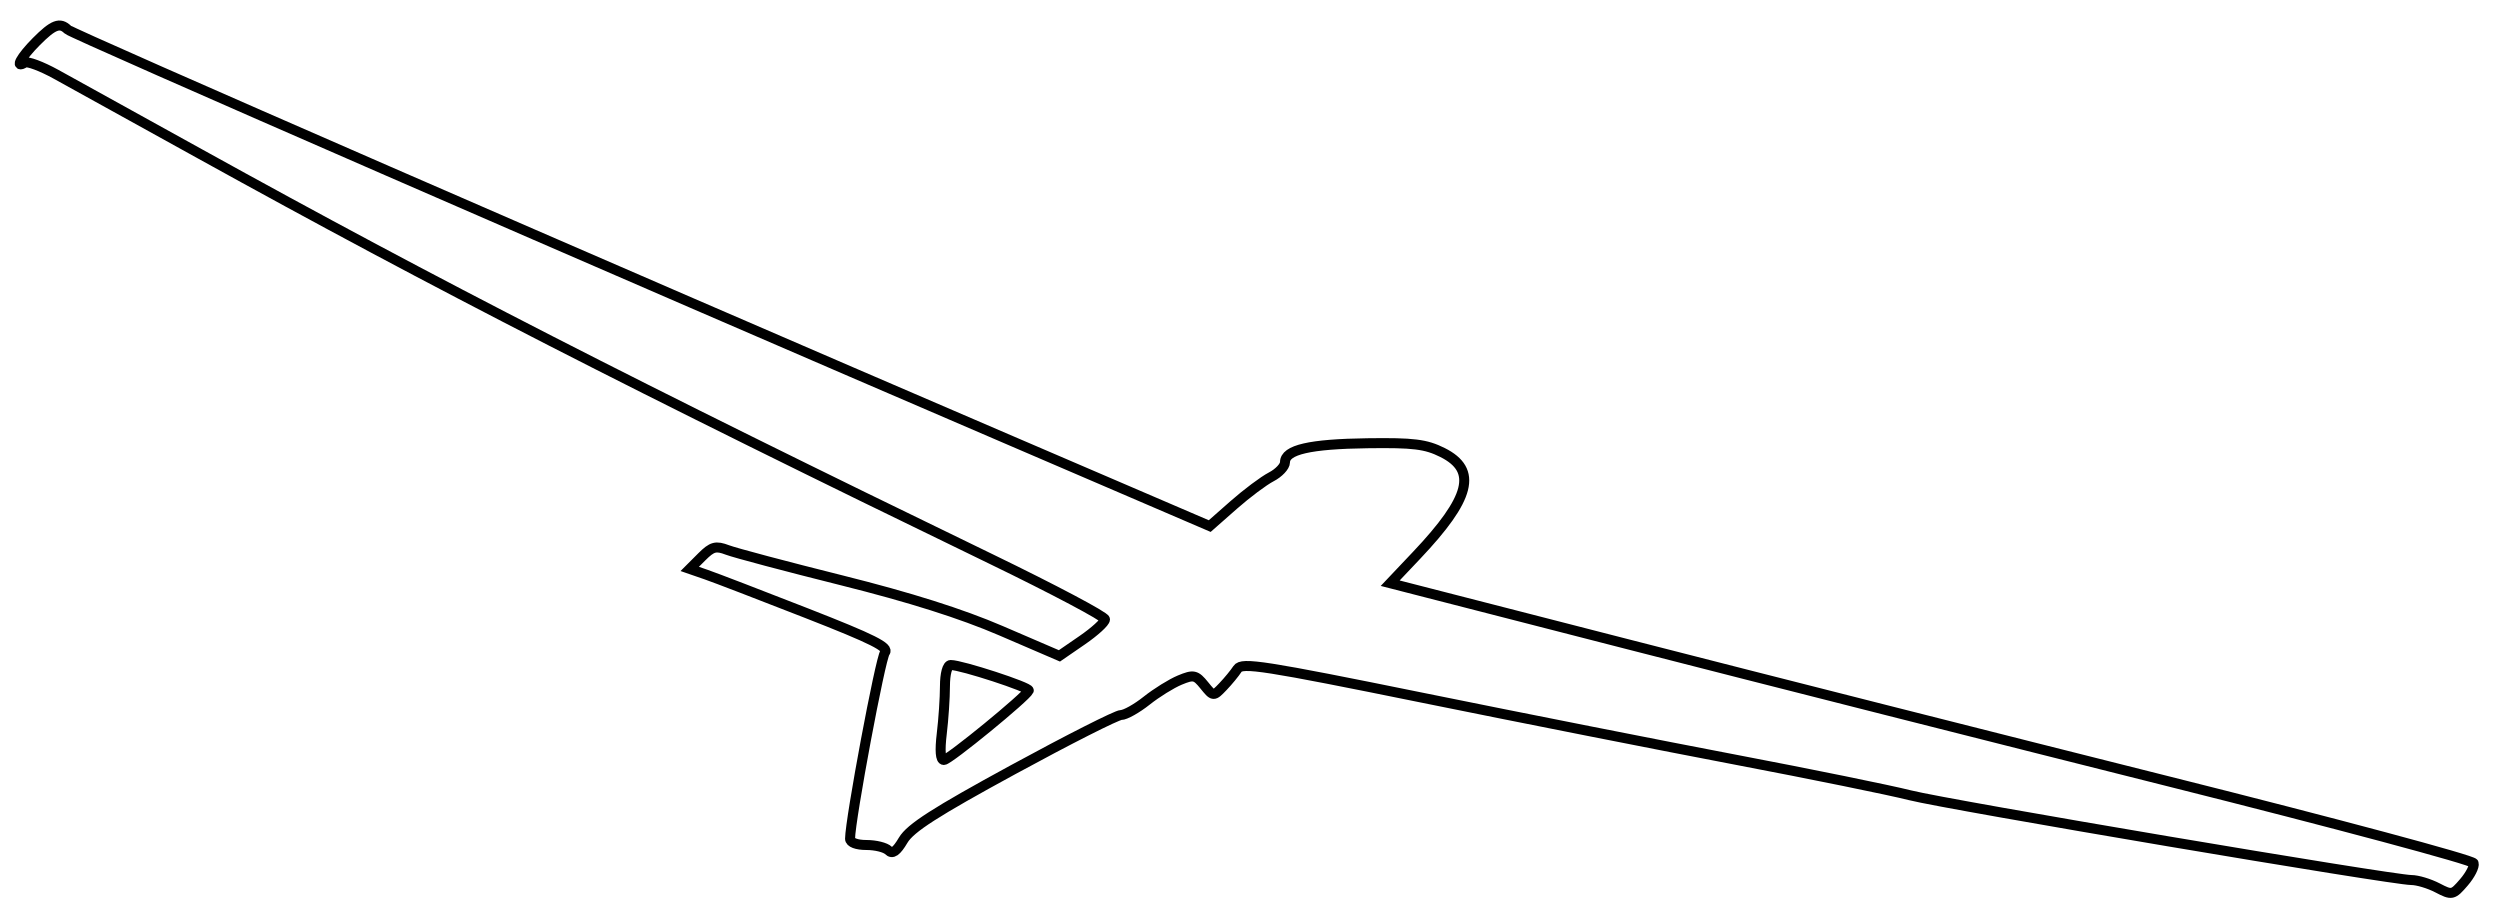 <svg xmlns="http://www.w3.org/2000/svg" width="500" height="183" viewBox="0 0 500 183" version="1.1">
	<path d="M 7.250 8.333 C 4.178 11.423, 2.869 13.817, 4.957 12.526 C 5.484 12.201, 8.296 13.248, 11.207 14.854 C 14.118 16.460, 27.075 23.626, 40 30.780 C 87.627 57.139, 126.605 77.101, 198.250 111.823 C 210.763 117.888, 221 123.311, 221 123.877 C 221 124.442, 218.949 126.315, 216.442 128.040 L 211.885 131.175 200.192 126.143 C 192.295 122.744, 181.967 119.476, 168.371 116.076 C 157.299 113.307, 147.009 110.574, 145.504 110.001 C 143.160 109.110, 142.420 109.307, 140.355 111.373 L 137.943 113.784 141.221 114.918 C 143.025 115.541, 152.056 119.009, 161.291 122.624 C 174.660 127.857, 177.860 129.464, 176.990 130.512 C 176.079 131.610, 170.048 163.792, 170.012 167.750 C 170.005 168.500, 171.321 169, 173.300 169 C 175.115 169, 177.091 169.491, 177.690 170.090 C 178.477 170.877, 179.297 170.306, 180.637 168.038 C 182.071 165.610, 187.067 162.405, 202.596 153.948 C 213.653 147.926, 223.380 143, 224.212 143 C 225.044 143, 227.348 141.710, 229.331 140.134 C 231.314 138.558, 234.298 136.705, 235.962 136.016 C 238.704 134.880, 239.160 134.976, 240.833 137.042 C 242.676 139.318, 242.681 139.319, 244.589 137.323 C 245.640 136.224, 246.950 134.630, 247.500 133.780 C 248.380 132.421, 252.817 133.113, 284.500 139.552 C 304.300 143.576, 332.650 149.185, 347.500 152.016 C 362.350 154.847, 377.875 158.013, 382 159.052 C 389.811 161.020, 478.386 175.995, 482.278 176.006 C 483.500 176.010, 485.847 176.715, 487.494 177.573 C 490.383 179.080, 490.568 179.041, 492.790 176.457 C 494.057 174.985, 494.930 173.267, 494.731 172.640 C 494.532 172.013, 467.174 164.675, 433.935 156.333 C 400.696 147.991, 352.021 135.648, 325.769 128.903 L 278.039 116.640 283.312 111.070 C 294.153 99.619, 295.562 94.031, 288.500 90.500 C 285.156 88.828, 282.697 88.524, 273.500 88.648 C 261.954 88.804, 257 89.946, 257 92.450 C 257 93.274, 255.762 94.590, 254.250 95.374 C 252.738 96.158, 249.350 98.693, 246.722 101.009 L 241.945 105.219 201.222 87.722 C 120.923 53.220, 14.482 6.826, 13.550 5.922 C 11.979 4.397, 10.661 4.902, 7.250 8.333 M 188.991 137.250 C 188.987 139.588, 188.699 143.863, 188.352 146.750 C 187.945 150.140, 188.092 152, 188.768 152 C 189.782 152, 205.243 139.346, 205.754 138.098 C 206.007 137.478, 192.292 133, 190.140 133 C 189.467 133, 188.996 134.741, 188.991 137.250" fill="none" stroke="#000" stroke-width="2px" fill-rule="evenodd"/>
</svg>
